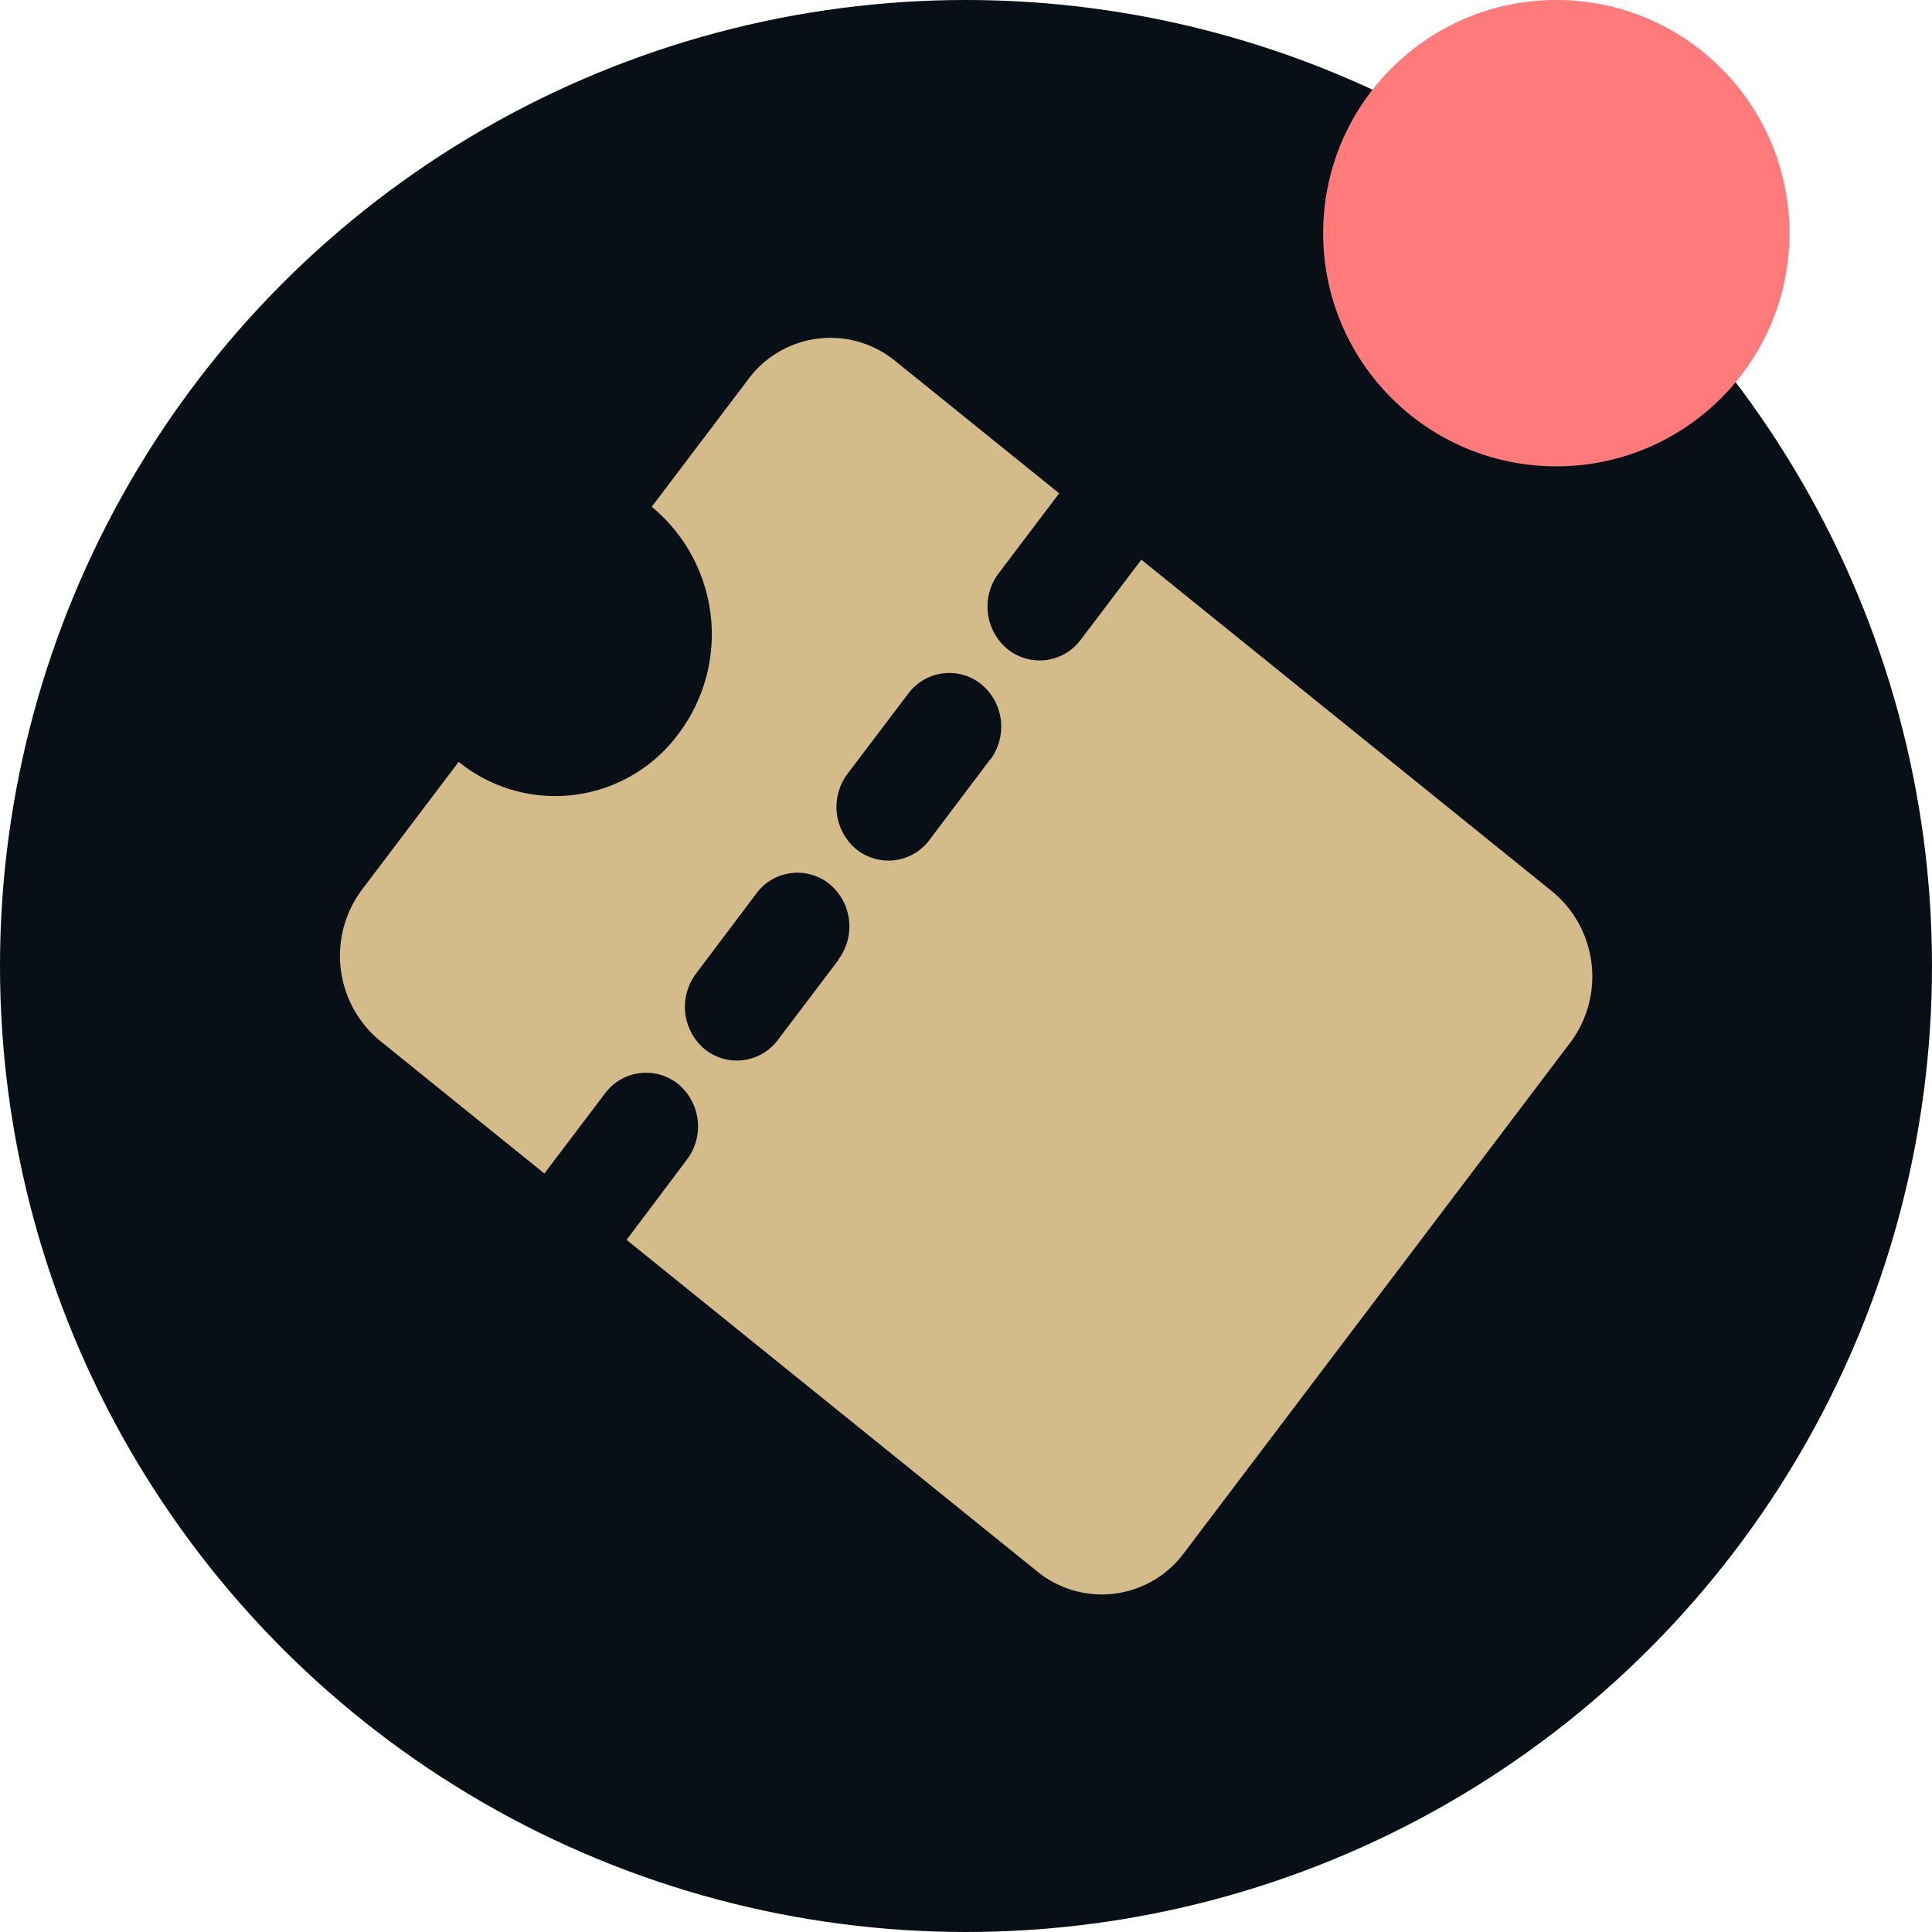 <svg xmlns="http://www.w3.org/2000/svg" width="29" height="29" viewBox="0 0 29 29">
  <g id="event_fail" transform="translate(-27 -149)">
    <circle id="Ellipse_1734" data-name="Ellipse 1734" cx="14.5" cy="14.5" r="14.5" transform="translate(27 149)" fill="#090f17"/>
    <circle id="Ellipse_1738" data-name="Ellipse 1738" cx="3.5" cy="3.5" r="3.5" transform="translate(46.861 149)" fill="#ff7b7b"/>
    <path id="ticket-svgrepo-com" d="M11.444,4.754,12.95,4.73,13,1.56A1.534,1.534,0,0,0,11.425,0l-2.4.037A2.481,2.481,0,0,1,6.587,2.452,2.3,2.3,0,0,1,4.225.112L1.825.15A1.654,1.654,0,0,0,.2,1.76L.15,4.93l1.506-.023a.767.767,0,0,1,.788.78.827.827,0,0,1-.812.8L.125,6.515,0,14.44A1.534,1.534,0,0,0,1.575,16l9.6-.15A1.654,1.654,0,0,0,12.8,14.24l.125-7.925-1.506.023a.767.767,0,0,1-.788-.78A.827.827,0,0,1,11.444,4.754ZM5.4,6.433,3.89,6.456a.767.767,0,0,1-.788-.78.827.827,0,0,1,.812-.8L5.42,4.848a.767.767,0,0,1,.788.78.827.827,0,0,1-.812.8ZM9.16,6.374,7.655,6.4a.767.767,0,0,1-.788-.78.827.827,0,0,1,.812-.8l1.506-.023a.767.767,0,0,1,.788.78.827.827,0,0,1-.812.8Z" transform="matrix(0.616, -0.788, 0.788, 0.616, 31.194, 163.696)" fill="#d3bb8a"/>
  </g>
</svg>
